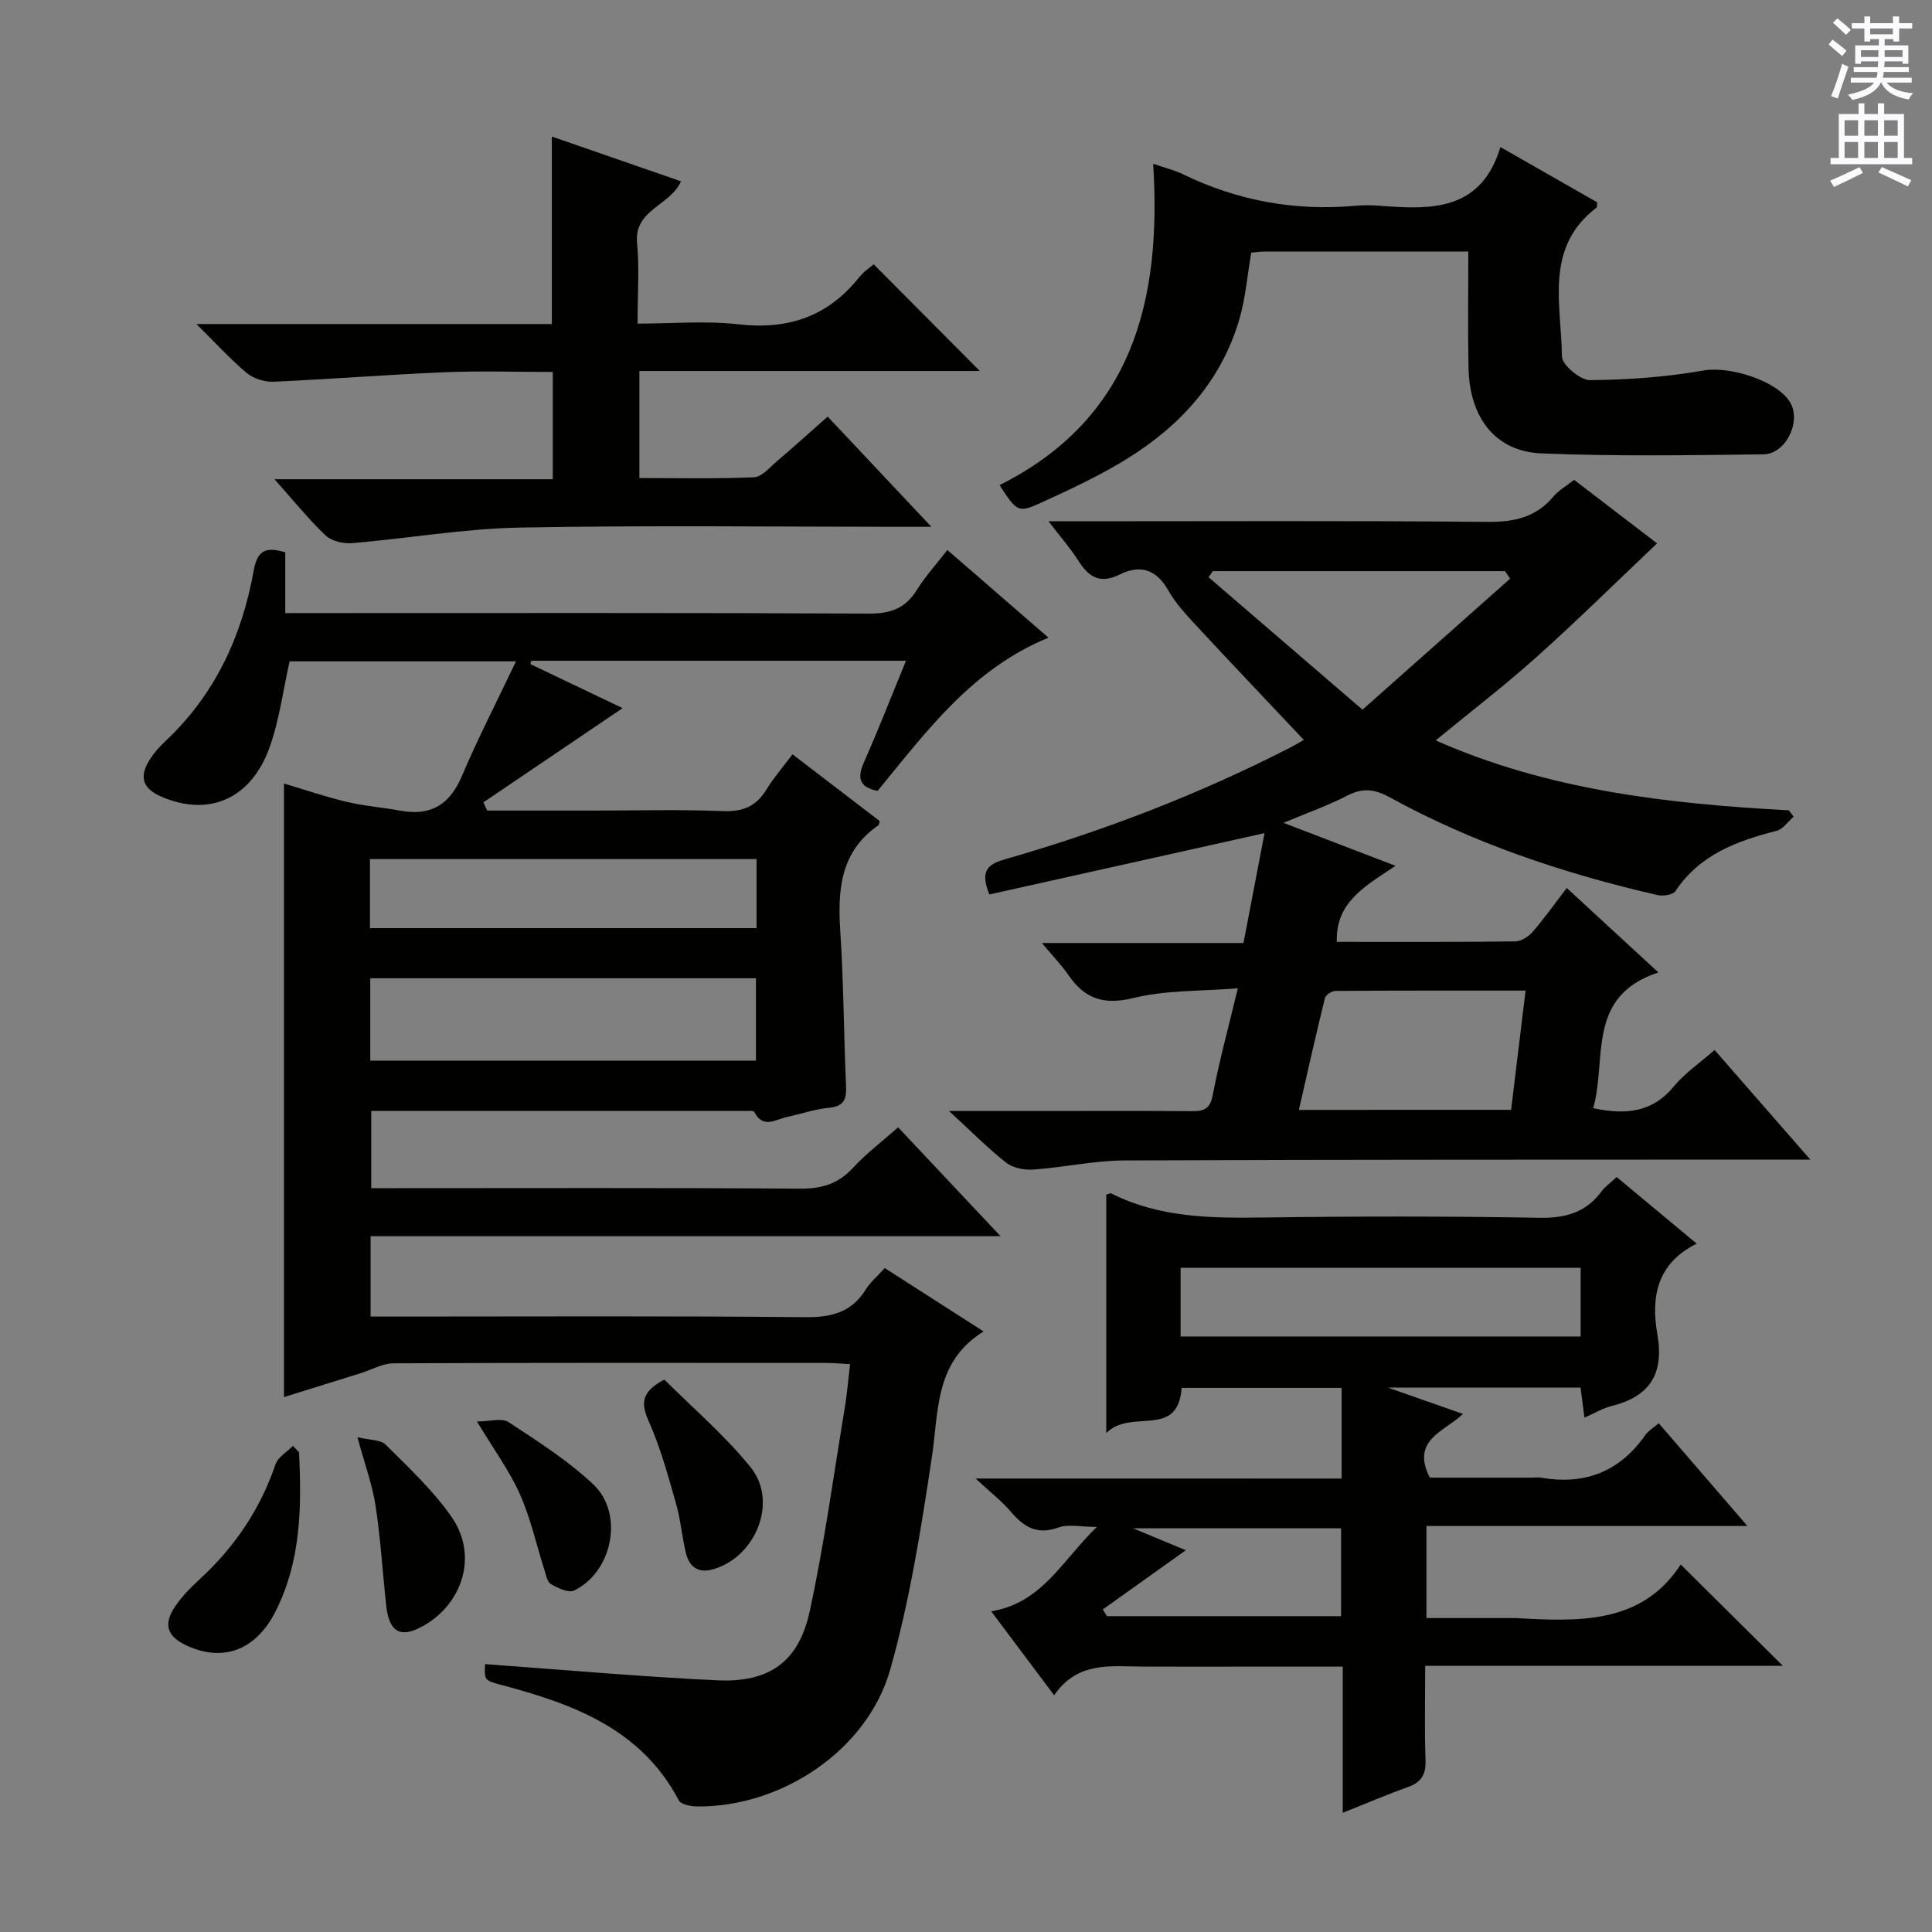 <svg enable-background="new 0 0 400 400" viewBox="0 0 400 400" xmlns="http://www.w3.org/2000/svg"><rect x="0" y="0" width="400" height="400" fill="#808080" stroke="none"/><g fill="#010100"><path d="m100.42 344.54c16.26 1.17 32.15 2.6 48.07 3.35 10.78.51 16.88-3.82 19.15-14.28 3.02-13.93 4.93-28.11 7.27-42.19.46-2.76.68-5.56 1.09-8.99-1.89-.1-3.47-.25-5.04-.25-29.83-.01-59.66-.06-89.49.08-2.26.01-4.52 1.33-6.78 2.04-5.37 1.68-10.74 3.35-15.89 4.95 0-42.5 0-84.68 0-127.03 4.04 1.2 8.4 2.7 12.87 3.77 3.67.88 7.48 1.16 11.21 1.85 6.29 1.16 10.23-1.22 12.75-7.17 3.29-7.76 7.17-15.27 11.2-23.75-16.47 0-31.81 0-46.87 0-1.35 5.98-2.11 12.13-4.15 17.81-3.83 10.69-12.5 14.4-22.27 10.27-4.03-1.7-4.85-4.15-2.47-7.84.89-1.38 2.03-2.65 3.24-3.78 10.23-9.62 15.79-21.71 18.22-35.27.74-4.11 2.43-5 6.53-3.76v12.58h6.4c38.16 0 76.32-.08 114.48.11 4.47.02 7.53-1.11 9.89-4.91 1.73-2.79 3.99-5.25 6.31-8.26 7.03 6.1 13.74 11.91 20.94 18.15-15.88 6.52-25.22 19.38-35.39 31.73-3.35-.69-4.44-2.26-2.87-5.8 3-6.79 5.7-13.71 8.75-21.15-26.31 0-51.94 0-77.58 0-.06.23-.12.46-.18.7 6.37 3.04 12.74 6.08 19.1 9.11-9.77 6.61-19.3 13.06-28.83 19.51.26.57.52 1.13.79 1.7h21.77c9 0 18.01-.25 26.99.11 4.14.17 6.93-.96 9.06-4.47 1.45-2.39 3.32-4.52 5.39-7.29 6.17 4.73 12.17 9.32 18.05 13.82-.14.55-.13.77-.22.84-7.9 5.43-8.51 13.32-7.94 21.95.7 10.62.72 21.28 1.19 31.91.12 2.73-.27 4.36-3.49 4.66-2.94.28-5.82 1.28-8.73 1.91-2.36.5-4.96 2.54-6.77-1.05-.16-.31-1.26-.2-1.92-.2-25.64-.01-51.29-.01-77.39-.01v16h5.27c27.83 0 55.66-.1 83.49.1 4.51.03 7.93-.99 11-4.33 2.68-2.92 5.91-5.34 9.33-8.37 6.86 7.3 13.62 14.49 21.2 22.54-44.1 0-87.1 0-130.42 0v16.64h5.93c28 0 55.99-.15 83.99.13 5.5.06 9.66-.99 12.63-5.78.94-1.51 2.39-2.71 3.9-4.39 6.68 4.28 13.21 8.47 20.46 13.12-10.18 6.31-9.26 16.48-10.72 26.12-2.22 14.73-4.56 29.56-8.6 43.86-4.74 16.74-22.47 28.49-39.9 28.37-1.33-.01-3.42-.39-3.88-1.26-7.85-14.9-21.97-19.97-36.86-23.94-3.4-.91-3.39-.95-3.26-4.27zm-23.76-124.95h79.85c0-5.98 0-11.55 0-17.05-26.81 0-53.21 0-79.85 0zm-.06-27.43h80.04c0-5.03 0-9.62 0-14.3-26.82 0-53.34 0-80.04 0z"/><path d="m288.93 179.26c-6.31 4.22-12.42 7.51-12.16 15.74 12.3 0 24.62.06 36.94-.09 1.22-.01 2.74-.98 3.59-1.96 2.39-2.75 4.5-5.74 7.08-9.1 6.12 5.64 12.13 11.17 18.97 17.48-15.08 4.99-10.58 17.96-13.5 28.11 6.83 1.44 12.29.86 16.71-4.52 2.27-2.77 5.38-4.85 8.43-7.53 6.5 7.44 12.76 14.61 19.81 22.69-2.98 0-4.74 0-6.5 0-45.17.03-90.33-.02-135.49.18-6.28.03-12.54 1.43-18.83 1.88-1.87.13-4.23-.3-5.64-1.4-3.86-3.04-7.34-6.57-11.86-10.72h18.79c10.5 0 21-.06 31.5.04 2.53.02 3.77-.49 4.32-3.36 1.33-6.98 3.21-13.85 5.19-22.09-7.67.63-14.87.36-21.59 2.01-6.11 1.5-10.04.23-13.43-4.67-1.49-2.15-3.33-4.06-5.54-6.71h41.73c1.49-7.78 2.91-15.17 4.36-22.75-19.27 4.3-38.2 8.52-56.97 12.7-2.13-5.18-.03-6.34 3.33-7.31 20.33-5.84 40-13.4 58.85-23.05 1.01-.52 1.98-1.11 2.92-1.64-7.53-7.99-14.93-15.76-22.23-23.63-2.15-2.31-4.35-4.7-5.89-7.42-2.48-4.35-5.86-5.26-9.99-3.2-4.03 2.01-6.38.59-8.54-2.81-1.65-2.6-3.71-4.94-6.21-8.2h6.38c28.17 0 56.33-.14 84.5.12 5.56.05 10.06-.94 13.69-5.28 1.04-1.25 2.57-2.09 4.25-3.42 6.01 4.6 12.05 9.22 17.18 13.15-8.35 7.91-16.45 15.91-24.92 23.5-6.63 5.95-13.73 11.38-20.92 17.29 23.23 10.3 48.02 13.13 73.11 14.48.33.44.67.87 1 1.31-1.17 1.01-2.2 2.59-3.54 2.94-8.23 2.1-15.89 4.92-20.91 12.45-.52.79-2.56 1.11-3.71.85-19.35-4.45-38.07-10.69-55.53-20.28-3.12-1.71-5.58-1.94-8.74-.31-3.94 2.04-8.17 3.52-13.19 5.63 8.02 3.08 15.07 5.78 23.2 8.9zm23.93 50.52c.99-8.15 1.96-16.13 2.99-24.69-13.46 0-26.41-.03-39.36.07-.76.01-2.02.83-2.18 1.49-1.88 7.62-3.59 15.27-5.39 23.14 14.99-.01 29.27-.01 43.94-.01zm-.21-109.97c-.35-.52-.7-1.04-1.05-1.56-20.17 0-40.33 0-60.5 0-.29.42-.58.84-.88 1.26 10.44 8.98 20.88 17.97 31.87 27.42 10.79-9.56 20.68-18.34 30.56-27.12z"/><path d="m277.77 306.12c0-6.83 0-12.62 0-18.77-11.07 0-21.98 0-33.12 0-.8 10.7-10.46 4.13-15.61 9.36 0-17.68 0-33.53 0-49.38.41-.1.82-.35 1.04-.24 10.01 5.06 20.73 5.13 31.61 4.98 19-.26 38-.28 56.99.06 5.45.1 9.67-1.08 12.92-5.49.77-1.04 1.91-1.82 3.12-2.94 5.53 4.61 10.98 9.14 16.56 13.78-8.31 4.14-9.48 11.14-8.14 18.81 1.42 8.08-1.52 12.83-9.42 14.79-1.85.46-3.55 1.5-5.68 2.43-.31-2.42-.54-4.19-.8-6.22-12.92 0-25.68 0-39.87 0 5.72 2.01 10.24 3.59 15.52 5.45-3.87 3.71-10.83 5.35-6.87 13.19h21.09c.67 0 1.35-.1 2 .01 9.02 1.56 16.22-1.25 21.52-8.81.64-.91 1.69-1.52 2.79-2.47 5.97 6.92 11.78 13.65 18.36 21.28-22.83 0-44.51 0-66.45 0v19.06h16.82c.5 0 1-.02 1.5 0 13.11.71 26.21 1.41 34.32-11.09 7.42 7.36 14.23 14.12 21.14 20.97-24.17 0-48.82 0-74.04 0 0 6.94-.16 13.23.07 19.5.11 2.96-.82 4.61-3.62 5.6-4.34 1.55-8.58 3.37-13.52 5.34 0-10.27 0-19.98 0-30.26-7.32 0-14.1 0-20.88 0-6.83 0-13.67.02-20.5-.01-6.6-.02-13.49-1.18-18.37 5.94-4.46-5.95-8.48-11.31-13.03-17.38 10.57-1.76 14.63-10.47 21.87-17.48-3.34 0-5.9-.62-7.97.13-4.43 1.6-7.17-.14-9.87-3.31-1.82-2.14-4.09-3.89-7.27-6.84 26.08.01 50.72.01 75.79.01zm49.49-43.64c-27.95 0-55.46 0-82.83 0v14.23h82.83c0-4.79 0-9.37 0-14.23zm-98.94 70.74c.29.46.57.93.86 1.39h48.48c0-6.31 0-12.23 0-18.19-14.15 0-28.02 0-43.07 0 4.72 1.97 8.29 3.45 10.92 4.54-5.67 4.03-11.43 8.15-17.19 12.26z"/><path d="m40.67 67.09h73.58c0-13.03 0-25.57 0-38.82 8.83 3.06 17.65 6.12 26.74 9.27-2.23 5.07-9.75 5.84-9.09 12.78.5 5.27.1 10.63.1 16.68 7.14 0 14.13-.63 20.97.15 10.28 1.17 18.49-1.68 24.93-9.76.91-1.15 2.21-1.99 2.99-2.67 7.43 7.47 14.74 14.82 21.97 22.09-22.98 0-46.54 0-70.48 0v22.16c7.87 0 15.81.19 23.73-.16 1.63-.07 3.25-2.04 4.73-3.3 3.41-2.9 6.73-5.91 10.52-9.26 6.93 7.36 13.71 14.57 21.47 22.82-2.87 0-4.57 0-6.27 0-26.33 0-52.66-.34-78.98.16-11.57.22-23.1 2.25-34.67 3.22-1.82.15-4.26-.41-5.51-1.6-3.59-3.41-6.71-7.31-10.57-11.63h57.62c0-7.55 0-14.6 0-22.21-7.58 0-15.04-.25-22.47.06-11.78.49-23.53 1.44-35.31 1.96-1.85.08-4.15-.62-5.56-1.78-3.39-2.84-6.38-6.15-10.44-10.16z"/><path d="m304 52.07c-14.5 0-28.29 0-42.09.01-.96 0-1.92.15-2.85.23-.83 4.78-1.19 9.45-2.48 13.84-3.75 12.75-12.2 22-23.25 28.84-5.49 3.4-11.4 6.16-17.27 8.86-5.32 2.45-5.41 2.25-9.11-3.41 27.46-13.77 33.6-38.1 31.8-66.53 2.44.84 4.38 1.3 6.13 2.15 11.33 5.5 23.23 7.68 35.77 6.54 1.65-.15 3.34-.13 4.99 0 10.59.81 20.96 1.2 25.01-12.15 7.25 4.14 13.69 7.81 20.04 11.44-.08.57 0 1-.17 1.12-10.84 8.26-7.24 20.05-7.14 30.8.02 1.73 3.79 4.91 5.81 4.89 7.87-.06 15.82-.64 23.57-2 5.31-.94 15.47 2.15 17.99 6.82 2.14 3.98-1.1 10.5-5.67 10.55-15.32.17-30.65.43-45.95-.2-9.51-.39-14.89-7.36-15.09-17.74-.16-7.78-.04-15.59-.04-24.06z"/><path d="m61.91 300.67c.56 11.33.42 22.57-4.9 33.03-4.02 7.9-10.7 10.44-18.18 7.08-4.24-1.9-5.13-4.44-2.53-8.24 1.39-2.03 3.16-3.86 4.99-5.53 7.25-6.64 12.57-14.49 15.75-23.84.51-1.5 2.37-2.55 3.6-3.81.42.44.85.88 1.27 1.31z"/><path d="m137.55 285.62c5.89 5.9 12.5 11.53 17.86 18.16 5.76 7.13 1.05 18.67-7.87 21.15-3.07.85-4.86-.62-5.54-3.42-.81-3.36-1.08-6.87-2.03-10.19-1.63-5.69-3.18-11.47-5.57-16.86-1.63-3.65-1.93-6.15 3.15-8.84z"/><path d="m74 297.56c2.58.63 4.8.49 5.85 1.54 4.79 4.79 9.86 9.49 13.68 15.02 5.44 7.88 2.37 17.89-6.01 22.57-4.58 2.56-6.96 1.24-7.56-4.27-.75-6.9-1.16-13.86-2.21-20.71-.67-4.35-2.23-8.56-3.75-14.15z"/><path d="m98.75 294.3c2.69 0 5.16-.77 6.54.13 6.06 3.99 12.3 7.95 17.55 12.9 6.41 6.05 3.99 18.1-3.97 21.97-1.15.56-3.39-.51-4.81-1.34-.8-.47-1.04-1.99-1.39-3.08-1.66-5.19-2.83-10.6-5.04-15.55-2.14-4.8-5.32-9.13-8.88-15.03z"/></g><path d="m378.6 9.2.8-1c.9.7 1.9 1.4 2.9 2.3l-.9 1.1c-1.1-.9-2-1.7-2.8-2.4zm.5 10.7c.9-2.1 1.6-4.3 2.3-6.7.4.2.8.4 1.3.6-.7 2.1-1.5 4.3-2.2 6.6zm.4-15.2.9-.9c1 .8 2 1.6 2.8 2.4l-1 1c-1-.9-1.9-1.8-2.7-2.5zm12.5-1.3h1.2v1.4h2.7v1.1h-2.7v2.7h-1.2v-.5h-1.8v1.3h4.9v3.8h-1.2v-.5h-3.7c0 .4-.1.9-.1 1.2h5.1v1h-5.2c0 .5-.1.9-.2 1.2h6v1h-5.2c1.1 1.3 2.9 2 5.5 2.2-.4.4-.7.8-.9 1.3-2.9-.5-4.8-1.6-5.7-3.5h-.1c-.8 1.7-2.7 2.9-5.9 3.6-.2-.4-.6-.8-.9-1.1 2.8-.6 4.6-1.4 5.4-2.5h-4.8v-1h5.3c.1-.3.2-.7.2-1.2h-4.9v-1h5c0-.4 0-.8.1-1.2h-3.6v.5h-1.2v-3.8h4.9v-1.3h-1.8v.5h-1.2v-2.7h-2.6v-1.1h2.6v-1.4h1.2v1.4h4.7v-1.4zm-6.7 8.4h3.6c0-.4 0-.9 0-1.4h-3.6zm1.9-4.7h4.7v-1.2h-4.7zm6.7 3.3h-3.7v1.4h3.7z" fill="#fbfafc"/><path d="m384.7 21.4h1.3v2.2h2.8v-2.2h1.3v2.2h4.1v9.1h1.7v1.3h-16.9v-1.3h1.7v-9.1h4.1v-2.2zm.3 13.2.7 1.2c-1.8.9-3.8 1.9-6 2.9-.2-.4-.5-.8-.8-1.3 2.4-1 4.4-2 6.1-2.8zm-3.1-6.5h2.8v-3.2h-2.8zm0 4.6h2.8v-3.3h-2.8zm4.1-4.6h2.8v-3.2h-2.8zm0 4.6h2.8v-3.3h-2.8zm3.6 1.9c2.1.9 4.1 1.8 6.1 2.7l-.7 1.3c-2.2-1.1-4.2-2-6.1-2.9zm3.3-9.7h-2.8v3.2h2.8zm-2.8 7.8h2.8v-3.3h-2.8z" fill="#fbfafc"/></svg>
